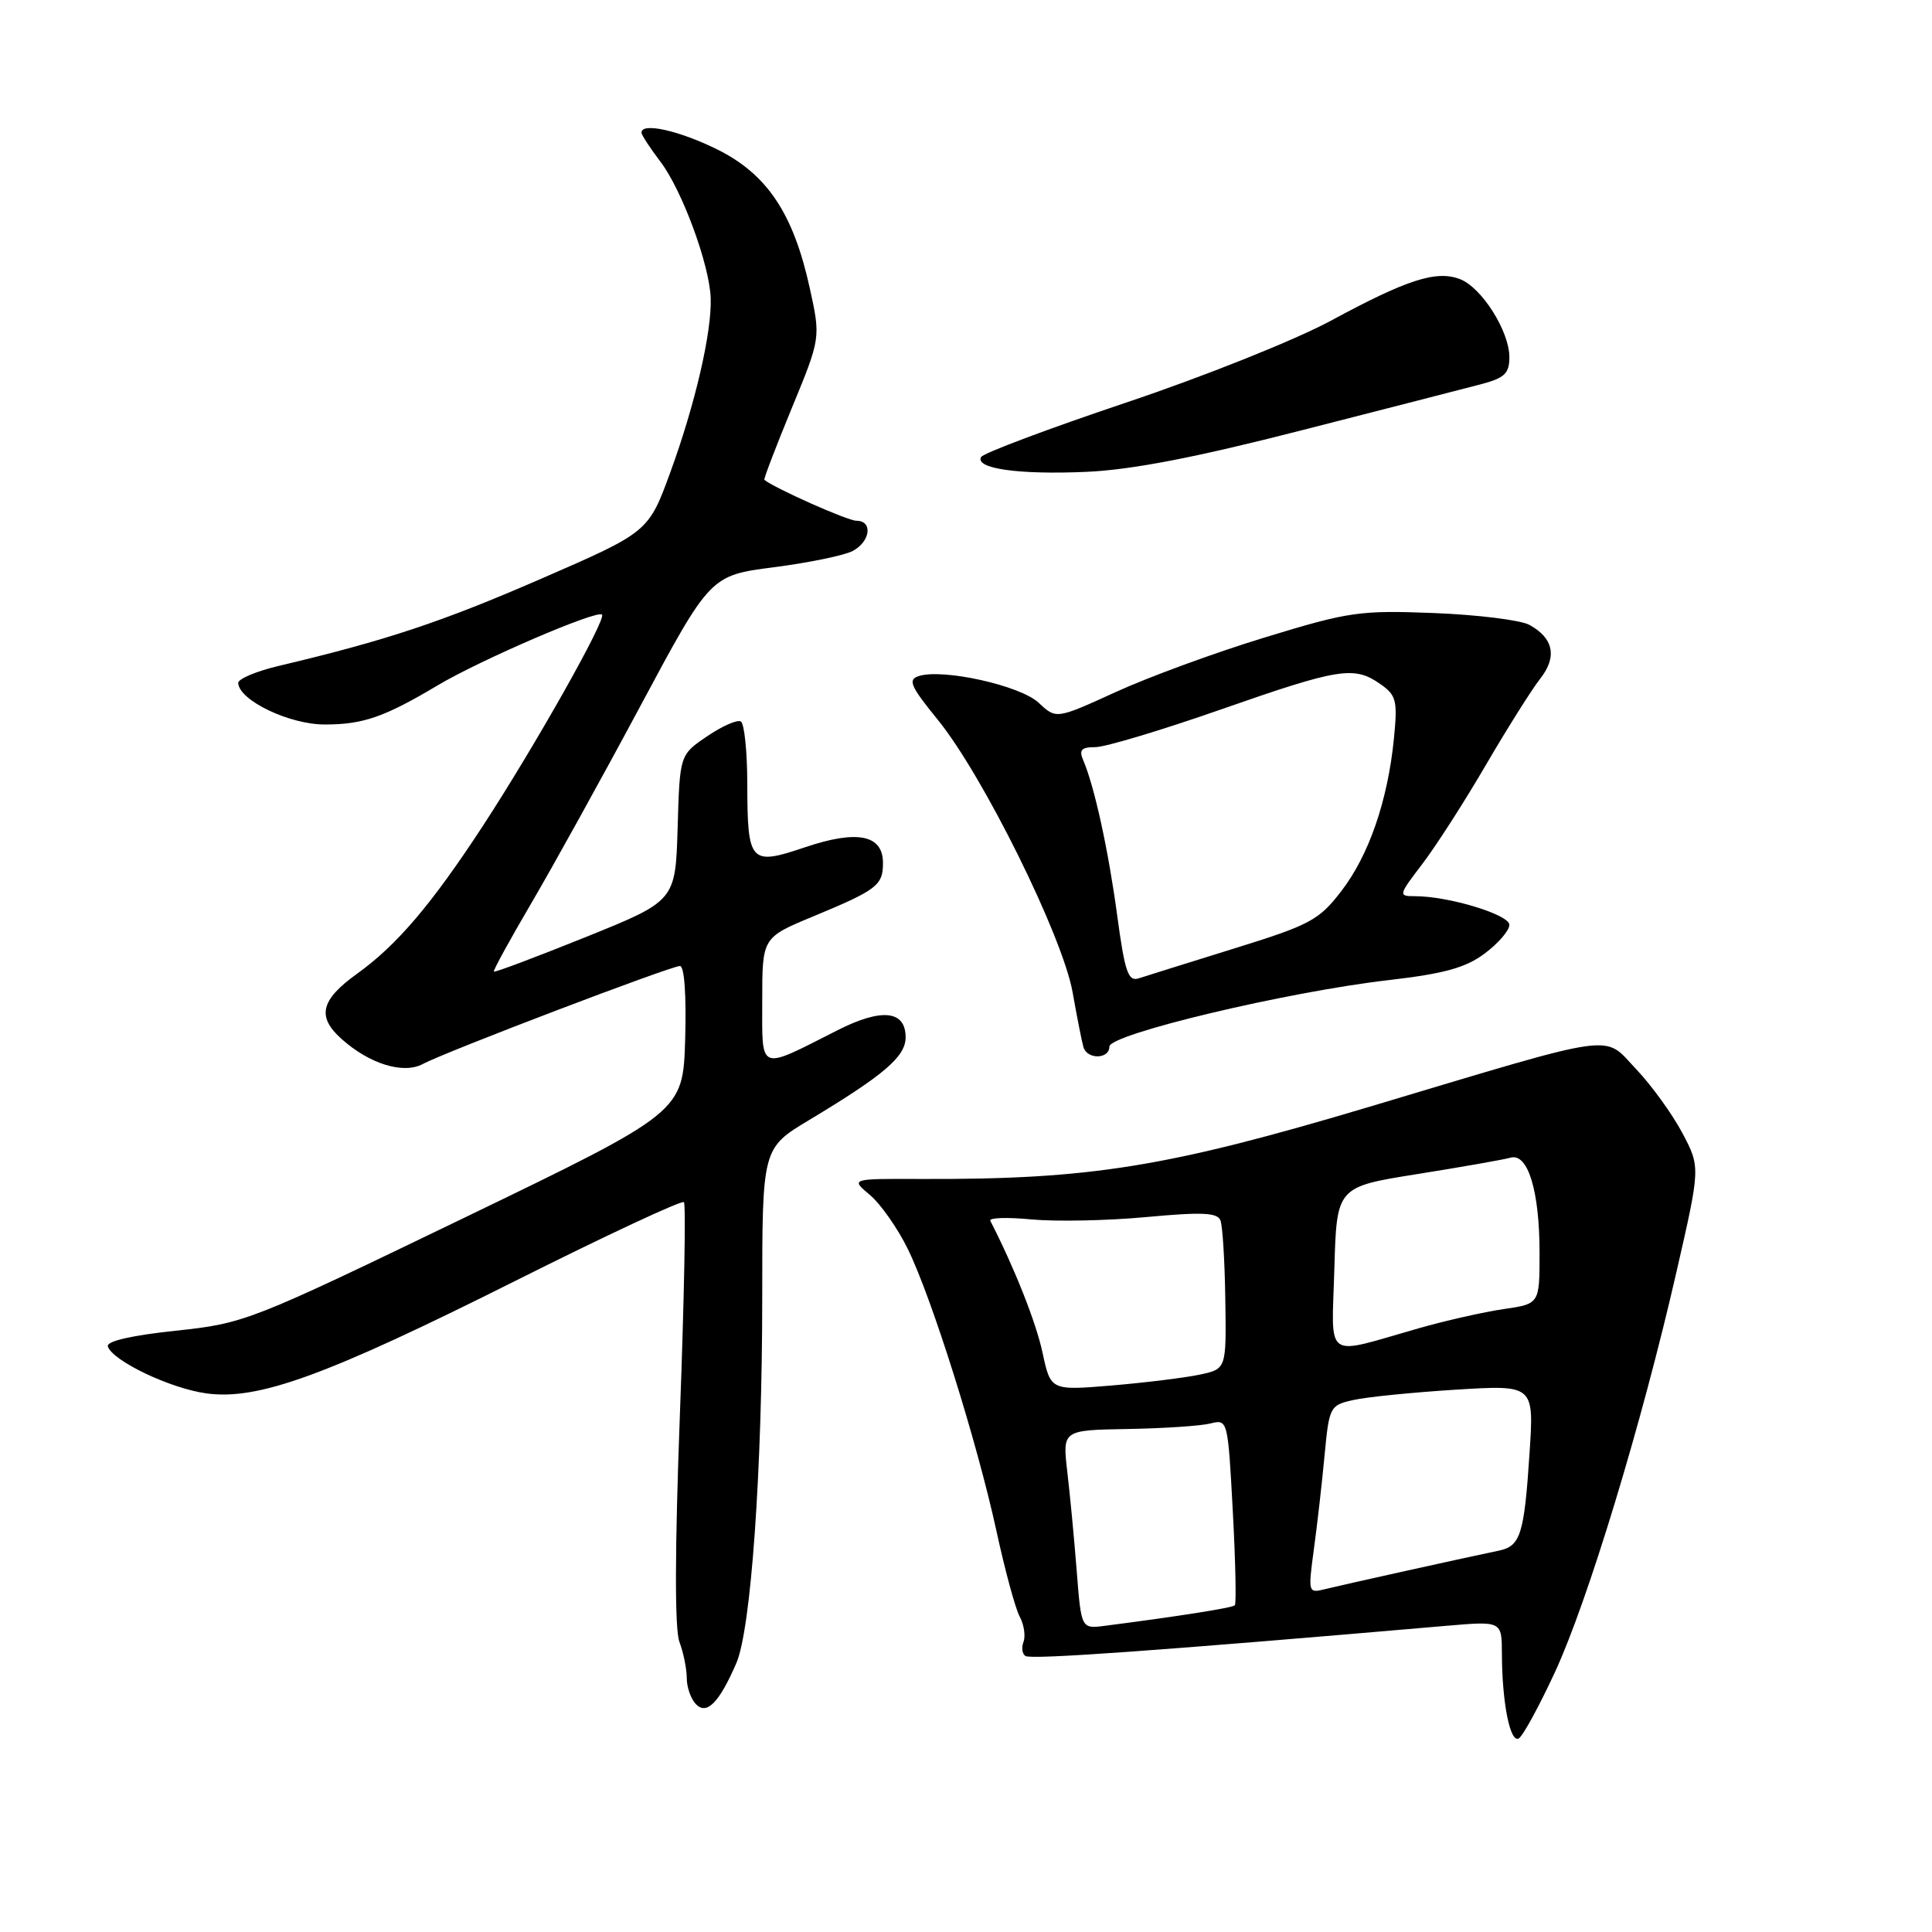 <?xml version="1.0" encoding="UTF-8" standalone="no"?>
<!DOCTYPE svg PUBLIC "-//W3C//DTD SVG 1.1//EN" "http://www.w3.org/Graphics/SVG/1.1/DTD/svg11.dtd" >
<svg xmlns="http://www.w3.org/2000/svg" xmlns:xlink="http://www.w3.org/1999/xlink" version="1.1" viewBox="0 0 256 256">
 <g >
 <path fill="currentColor"
d=" M 206.02 221.61 C 210.38 212.21 217.56 188.57 222.13 168.58 C 225.32 154.66 225.32 154.66 222.91 150.11 C 221.58 147.61 218.84 143.82 216.82 141.69 C 212.35 136.99 215.01 136.62 181.50 146.64 C 154.65 154.66 144.49 156.30 122.10 156.22 C 112.69 156.18 112.69 156.18 115.27 158.34 C 116.68 159.53 118.95 162.75 120.29 165.50 C 123.49 172.03 129.46 191.03 132.04 202.89 C 133.16 208.05 134.54 213.15 135.12 214.22 C 135.69 215.28 135.91 216.78 135.62 217.55 C 135.33 218.31 135.44 219.16 135.88 219.43 C 136.70 219.93 153.62 218.72 191.75 215.42 C 199.00 214.80 199.00 214.80 199.01 219.15 C 199.03 225.64 200.11 231.05 201.26 230.34 C 201.81 230.00 203.95 226.07 206.02 221.61 Z  M 97.57 220.37 C 99.51 215.89 101.00 194.88 101.00 171.93 C 101.00 152.14 101.00 152.14 107.25 148.39 C 117.19 142.41 120.00 140.00 120.00 137.45 C 120.00 133.88 116.83 133.55 111.00 136.50 C 100.38 141.88 101.00 142.13 101.00 132.59 C 101.00 124.23 101.00 124.23 107.75 121.43 C 116.21 117.92 117.00 117.31 117.00 114.35 C 117.00 110.61 113.59 109.93 106.66 112.27 C 99.38 114.73 99.04 114.35 99.02 103.81 C 99.01 99.58 98.63 95.89 98.17 95.60 C 97.71 95.32 95.70 96.20 93.70 97.56 C 90.07 100.02 90.07 100.02 89.79 109.70 C 89.50 119.37 89.50 119.37 77.58 124.18 C 71.02 126.82 65.56 128.88 65.44 128.74 C 65.32 128.61 67.54 124.56 70.36 119.75 C 73.19 114.94 79.69 103.19 84.81 93.63 C 94.12 76.25 94.12 76.25 102.56 75.16 C 107.20 74.56 111.90 73.59 113.00 73.00 C 115.35 71.74 115.68 69.00 113.47 69.00 C 112.31 69.00 102.63 64.69 101.28 63.58 C 101.17 63.48 102.80 59.21 104.91 54.09 C 108.75 44.78 108.75 44.78 107.29 38.14 C 105.12 28.27 101.64 23.06 95.00 19.78 C 89.95 17.29 85.00 16.19 85.00 17.57 C 85.00 17.88 86.13 19.61 87.50 21.41 C 90.37 25.17 94.02 35.08 94.17 39.50 C 94.33 44.00 92.12 53.53 88.85 62.50 C 85.93 70.50 85.93 70.50 71.72 76.68 C 58.55 82.41 51.19 84.86 37.00 88.22 C 33.98 88.93 31.53 89.96 31.56 90.51 C 31.70 92.82 38.35 96.00 43.03 96.00 C 48.12 96.00 50.93 95.02 58.00 90.81 C 63.61 87.46 79.12 80.78 79.77 81.44 C 80.37 82.04 70.90 98.84 64.00 109.41 C 57.20 119.82 52.60 125.23 47.32 129.02 C 42.48 132.50 41.95 134.71 45.25 137.66 C 48.97 140.99 53.45 142.37 56.04 140.98 C 59.06 139.36 88.88 128.00 90.10 128.00 C 90.68 128.00 90.96 131.88 90.79 137.68 C 90.50 147.36 90.50 147.36 61.54 161.35 C 33.04 175.11 32.43 175.35 23.26 176.33 C 17.36 176.96 14.07 177.72 14.29 178.41 C 14.91 180.33 22.58 183.98 27.34 184.63 C 34.20 185.57 43.17 182.31 68.31 169.71 C 80.30 163.70 90.34 159.01 90.62 159.29 C 90.90 159.57 90.66 172.22 90.09 187.41 C 89.42 205.37 89.39 215.91 90.03 217.57 C 90.56 218.98 91.00 221.14 91.00 222.37 C 91.00 223.59 91.56 225.16 92.24 225.84 C 93.67 227.27 95.31 225.59 97.57 220.37 Z  M 147.00 138.68 C 147.00 137.03 170.55 131.42 184.01 129.87 C 191.40 129.01 194.22 128.23 196.75 126.33 C 198.54 124.99 200.00 123.29 200.00 122.55 C 200.00 121.19 191.96 118.75 187.50 118.75 C 185.26 118.75 185.28 118.65 188.48 114.46 C 190.28 112.10 194.07 106.20 196.90 101.34 C 199.74 96.48 202.97 91.35 204.07 89.95 C 206.37 87.05 205.86 84.54 202.63 82.79 C 201.46 82.16 195.78 81.46 190.00 81.23 C 180.16 80.85 178.75 81.05 167.61 84.46 C 161.07 86.45 152.18 89.71 147.84 91.70 C 139.95 95.30 139.95 95.30 137.63 93.12 C 135.20 90.84 124.97 88.56 121.75 89.58 C 120.26 90.05 120.62 90.90 124.25 95.36 C 130.26 102.74 140.82 124.10 142.13 131.50 C 142.71 134.80 143.36 138.06 143.56 138.75 C 144.06 140.42 147.00 140.36 147.00 138.68 Z  M 172.50 57.01 C 183.50 54.20 194.19 51.45 196.25 50.91 C 199.37 50.09 200.00 49.48 200.00 47.33 C 200.00 43.88 196.32 38.07 193.44 36.98 C 190.31 35.79 186.45 37.03 176.34 42.50 C 171.64 45.04 159.50 49.90 149.17 53.36 C 138.90 56.81 130.28 60.05 130.00 60.56 C 129.17 62.10 135.03 62.92 144.00 62.52 C 149.98 62.25 158.43 60.62 172.50 57.01 Z  M 142.67 208.16 C 142.34 203.95 141.78 198.03 141.42 195.00 C 140.78 189.50 140.78 189.50 149.42 189.35 C 154.17 189.27 159.10 188.94 160.38 188.62 C 162.68 188.04 162.70 188.12 163.35 200.19 C 163.71 206.87 163.83 212.50 163.62 212.71 C 163.29 213.05 156.23 214.16 146.39 215.43 C 143.27 215.83 143.27 215.83 142.67 208.16 Z  M 174.09 205.32 C 174.53 202.12 175.17 196.51 175.51 192.86 C 176.12 186.40 176.22 186.20 179.32 185.51 C 181.07 185.11 187.17 184.50 192.88 184.14 C 203.27 183.50 203.27 183.50 202.67 192.57 C 201.97 203.29 201.47 204.87 198.64 205.46 C 194.52 206.31 177.82 210.01 175.57 210.57 C 173.34 211.13 173.32 211.04 174.09 205.32 Z  M 138.14 179.23 C 137.28 175.21 134.42 168.00 131.22 161.76 C 131.01 161.35 133.46 161.27 136.67 161.58 C 139.88 161.88 146.71 161.75 151.86 161.27 C 159.30 160.58 161.32 160.67 161.72 161.72 C 162.00 162.44 162.29 167.16 162.36 172.21 C 162.50 181.39 162.50 181.39 159.00 182.14 C 157.07 182.55 151.84 183.20 147.36 183.58 C 139.22 184.26 139.22 184.26 138.14 179.23 Z  M 176.81 168.10 C 177.12 157.27 177.12 157.27 187.81 155.57 C 193.69 154.63 199.24 153.66 200.14 153.40 C 202.46 152.74 204.00 157.78 204.00 166.04 C 204.00 172.77 204.00 172.77 199.25 173.46 C 196.64 173.84 191.57 174.98 188.00 176.00 C 175.25 179.63 176.46 180.48 176.81 168.10 Z  M 148.04 121.34 C 146.87 112.66 145.02 104.21 143.54 100.75 C 142.94 99.37 143.28 99.00 145.14 99.00 C 146.44 99.00 153.94 96.75 161.80 94.00 C 177.47 88.52 179.43 88.21 182.90 90.64 C 185.03 92.13 185.20 92.82 184.70 97.89 C 183.88 106.10 181.38 113.35 177.72 118.09 C 174.77 121.93 173.59 122.56 163.50 125.69 C 157.45 127.57 151.76 129.35 150.87 129.64 C 149.49 130.09 149.04 128.77 148.04 121.34 Z "/>
</g>
</svg>